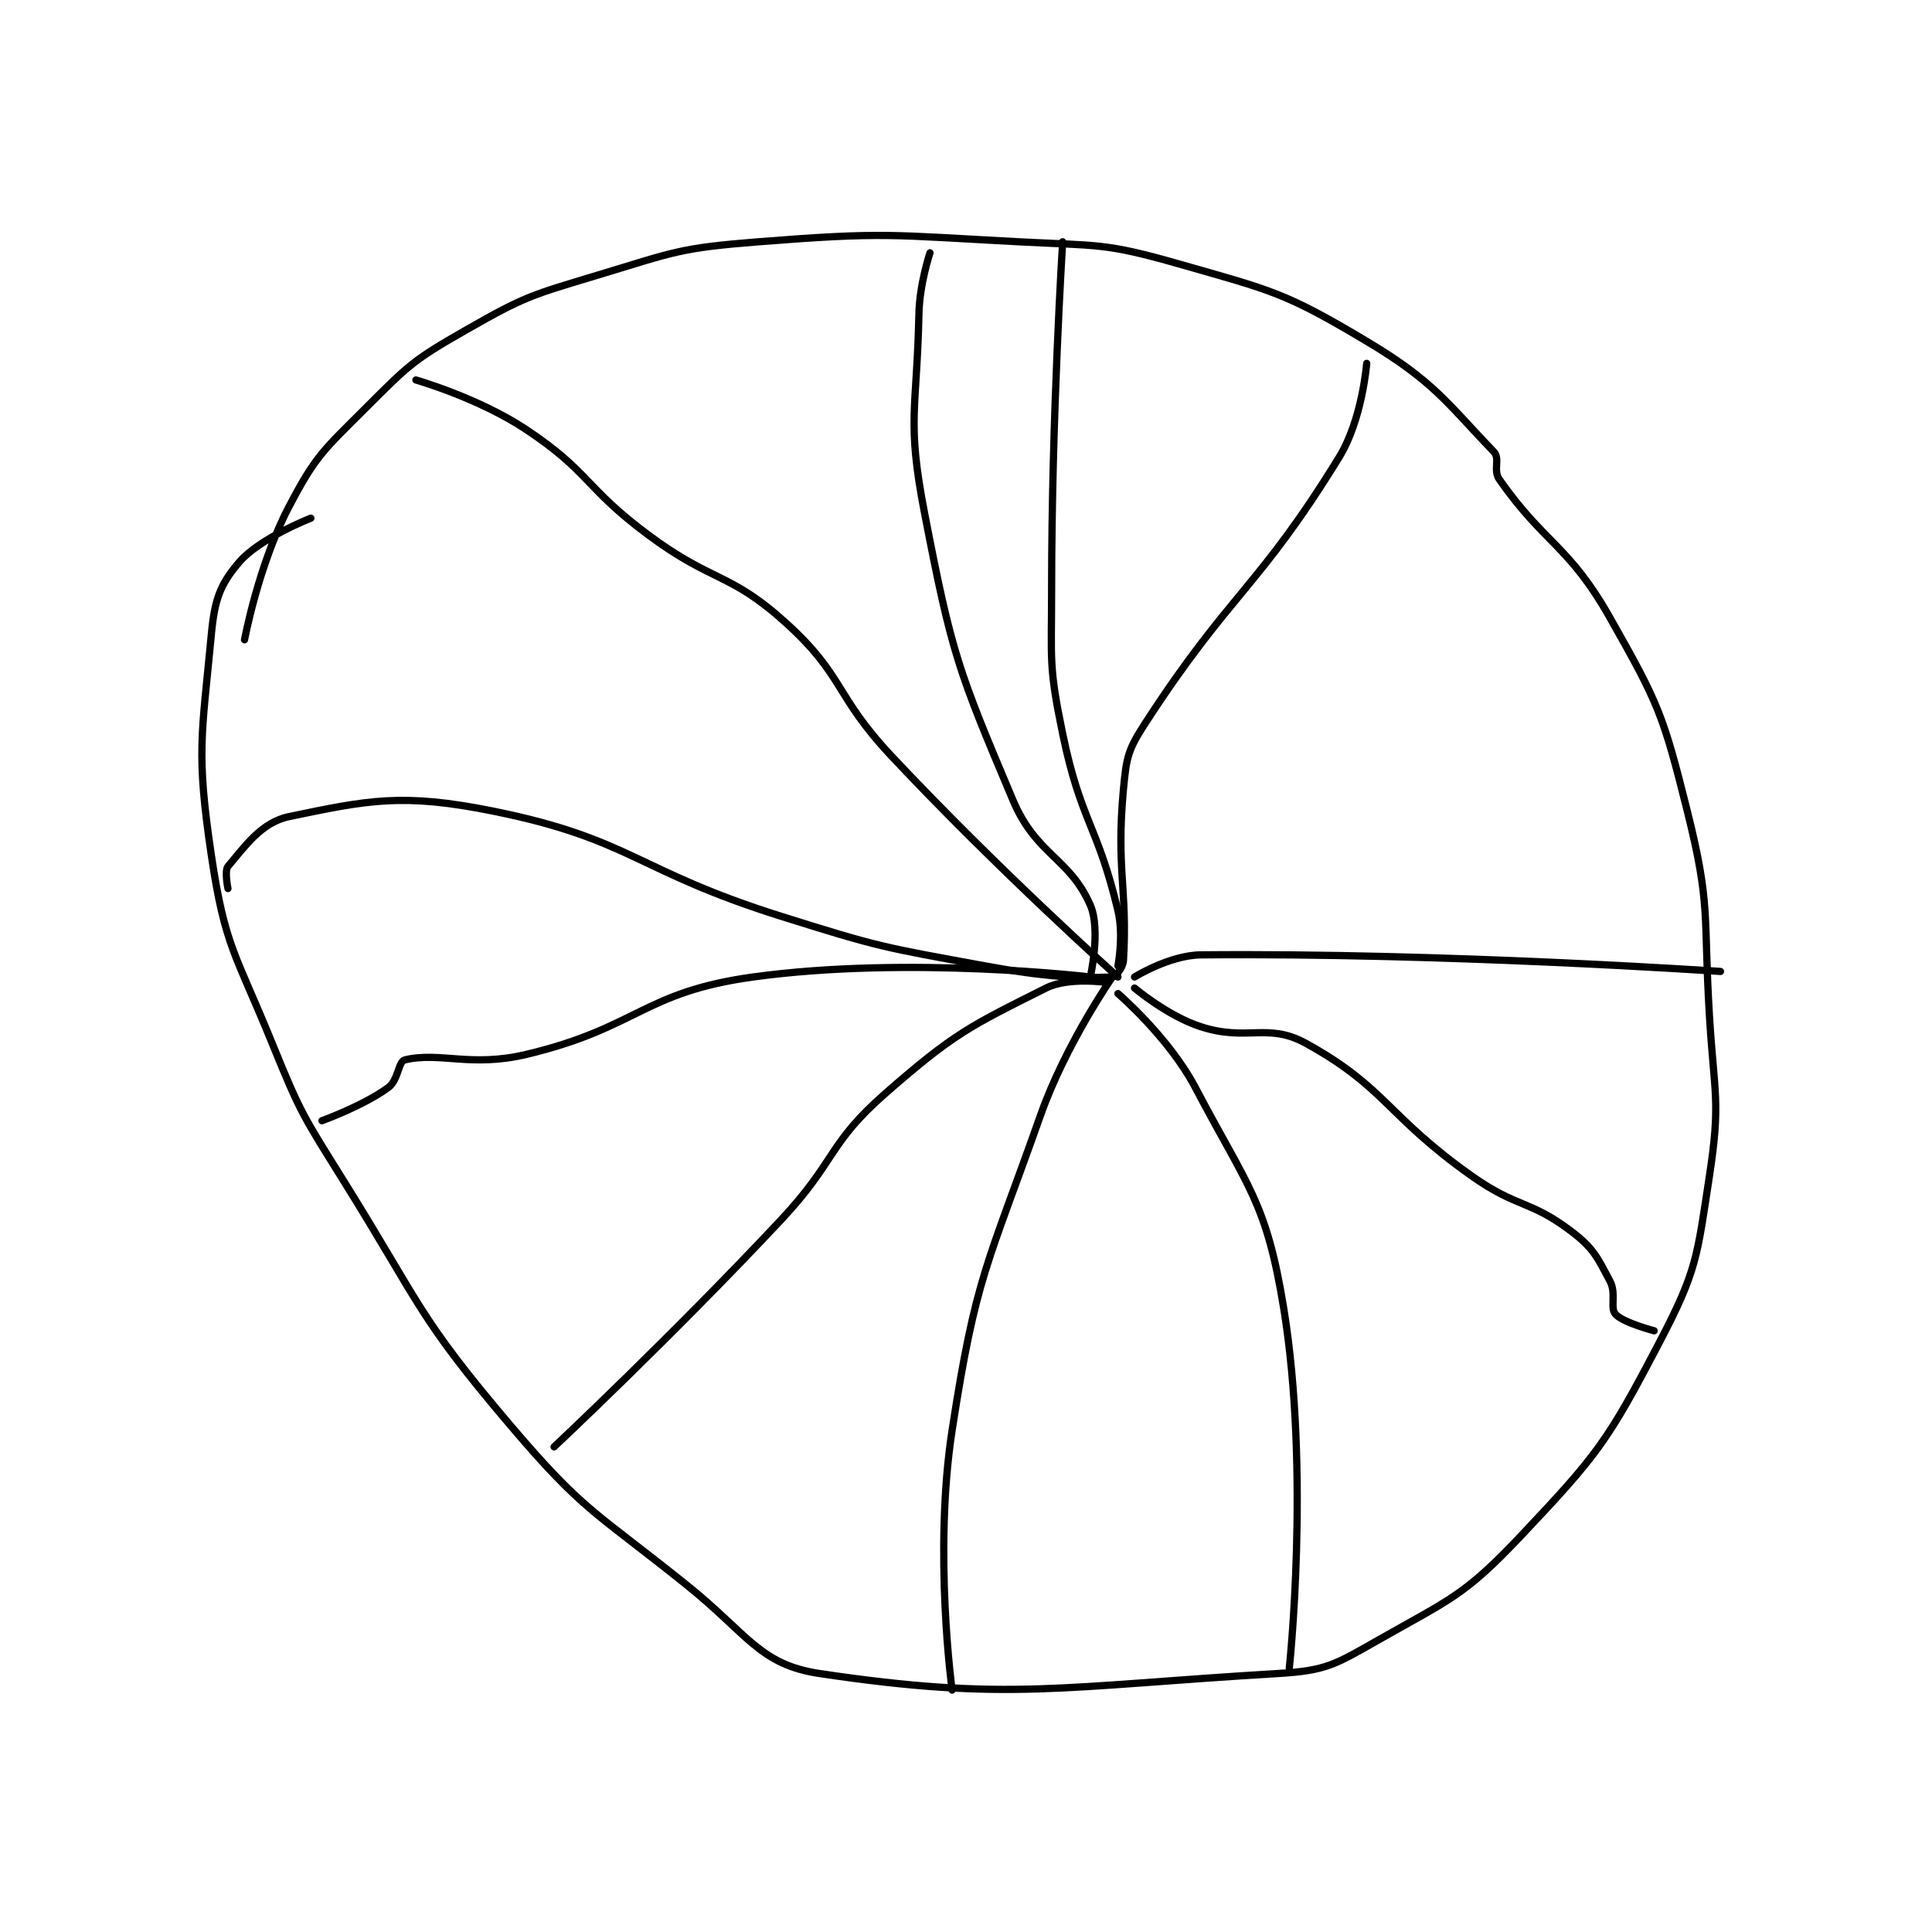 <?xml version="1.0" encoding="utf-8"?>
<!DOCTYPE svg PUBLIC "-//W3C//DTD SVG 1.1//EN" "http://www.w3.org/Graphics/SVG/1.1/DTD/svg11.dtd">
<svg viewBox="0 0 800 800" preserveAspectRatio="xMinYMin meet" xmlns="http://www.w3.org/2000/svg" version="1.1">
<g fill="none" stroke="black" stroke-linecap="round" stroke-linejoin="round" stroke-width="1.31">
<g transform="translate(87.52,100.111) scale(2.289) translate(-161.5,-199.833)">
<path id="0" d="M167.5 271.833 C167.5 271.833 170.032 258.272 175.5 247.833 C180.414 238.452 181.744 237.589 189.5 229.833 C197.256 222.078 198.042 221.238 207.5 215.833 C218.309 209.657 219.343 209.504 231.5 205.833 C245.364 201.648 246.157 200.966 260.5 199.833 C283.373 198.028 284.284 198.612 307.5 199.833 C321.929 200.593 323.008 199.978 336.5 203.833 C353.509 208.693 355.689 208.999 370.5 217.833 C382.716 225.12 385.067 229.049 393.5 237.833 C394.694 239.077 393.307 241.128 394.5 242.833 C402.666 254.499 407.039 254.667 414.5 267.833 C423.316 283.392 424.137 285.38 428.5 302.833 C432.807 320.06 431.382 321.388 432.5 339.833 C433.37 354.197 434.571 355.254 432.5 368.833 C430.259 383.523 430.251 385.928 423.5 398.833 C414.149 416.71 412.398 419.118 398.5 433.833 C388.172 444.769 385.756 445.302 372.5 452.833 C364.787 457.216 363.183 458.317 354.5 458.833 C315.241 461.166 305.561 463.927 271.5 458.833 C260.669 457.214 258.575 451.733 247.5 442.833 C230.882 429.479 228.977 429.702 215.5 413.833 C198.832 394.208 199.472 392.253 185.5 369.833 C178.123 357.996 177.713 357.648 172.5 344.833 C165.878 328.555 163.967 327.43 161.5 310.833 C158.731 292.204 159.752 289.358 161.5 270.833 C162.089 264.594 163.06 261.846 166.5 257.833 C170.309 253.389 179.5 249.833 179.5 249.833 "/>
<path id="1" d="M164.5 316.833 C164.5 316.833 163.842 313.611 164.5 312.833 C167.51 309.276 170.554 304.864 175.5 303.833 C189.795 300.855 196.046 299.505 212.5 302.833 C237.47 307.884 238.286 313.586 264.5 321.833 C282.509 327.499 283.018 327.445 301.5 330.833 C312.674 332.882 318.23 333.084 324.5 332.833 C325.08 332.81 326.423 331.137 326.5 329.833 C327.262 316.872 325.143 313.422 326.5 298.833 C327.042 293.011 327.32 291.726 330.5 286.833 C345.911 263.124 350.877 262.596 365.5 238.833 C369.722 231.972 370.5 221.833 370.5 221.833 "/>
<path id="2" d="M324.5 332.833 C324.5 332.833 316.054 344.956 311.5 357.833 C301.859 385.095 299.803 386.861 295.5 414.833 C292.098 436.944 295.5 461.833 295.5 461.833 "/>
<path id="3" d="M328.5 332.833 C328.5 332.833 334.848 328.887 340.5 328.833 C384.619 328.417 434.5 331.833 434.5 331.833 "/>
<path id="4" d="M325.5 332.833 C325.5 332.833 303.909 313.536 284.5 292.833 C274.154 281.798 276.073 278.445 265.5 268.833 C255.257 259.521 252.252 261.585 240.5 252.833 C228.992 244.263 230.006 241.504 218.5 233.833 C209.871 228.08 198.5 224.833 198.5 224.833 "/>
<path id="5" d="M325.5 330.833 C325.5 330.833 326.576 325.352 325.5 320.833 C321.801 305.297 318.794 304.755 315.5 288.833 C312.946 276.489 313.5 275.757 313.5 262.833 C313.5 231.518 315.5 199.833 315.5 199.833 "/>
<path id="6" d="M323.5 333.833 C323.5 333.833 316.576 332.795 312.5 334.833 C298.854 341.656 295.848 343.029 283.5 353.833 C272.911 363.099 274.636 366.022 264.5 376.833 C244.771 397.877 223.5 417.833 223.5 417.833 "/>
<path id="7" d="M325.5 335.833 C325.5 335.833 334.712 343.737 339.5 352.833 C349.013 370.908 352.358 373.427 355.5 392.833 C360.307 422.524 356.5 457.833 356.5 457.833 "/>
<path id="8" d="M328.5 334.833 C328.5 334.833 334.476 339.89 340.5 341.833 C348.937 344.555 352.584 341.023 359.5 344.833 C373.974 352.809 374.07 357.904 389.5 368.833 C397.735 374.666 400.022 373.15 407.5 378.833 C411.543 381.906 412.165 383.456 414.5 387.833 C415.698 390.079 414.486 392.693 415.5 393.833 C416.857 395.36 422.5 396.833 422.5 396.833 "/>
<path id="9" d="M320.5 332.833 C320.5 332.833 287.851 328.942 259.5 332.833 C239.551 335.571 238.648 342.036 218.5 346.833 C208.394 349.24 202.839 346.312 196.5 347.833 C195.303 348.121 195.342 351.483 193.5 352.833 C188.969 356.156 181.5 358.833 181.5 358.833 "/>
<path id="10" d="M320.5 332.833 C320.5 332.833 322.444 324.277 320.5 319.833 C316.742 311.244 310.719 310.819 306.5 300.833 C296.549 277.283 295.445 274.429 290.5 248.833 C287.252 232.017 289.126 230.43 289.5 212.833 C289.615 207.433 291.5 201.833 291.5 201.833 "/>
</g>
</g>
</svg>
